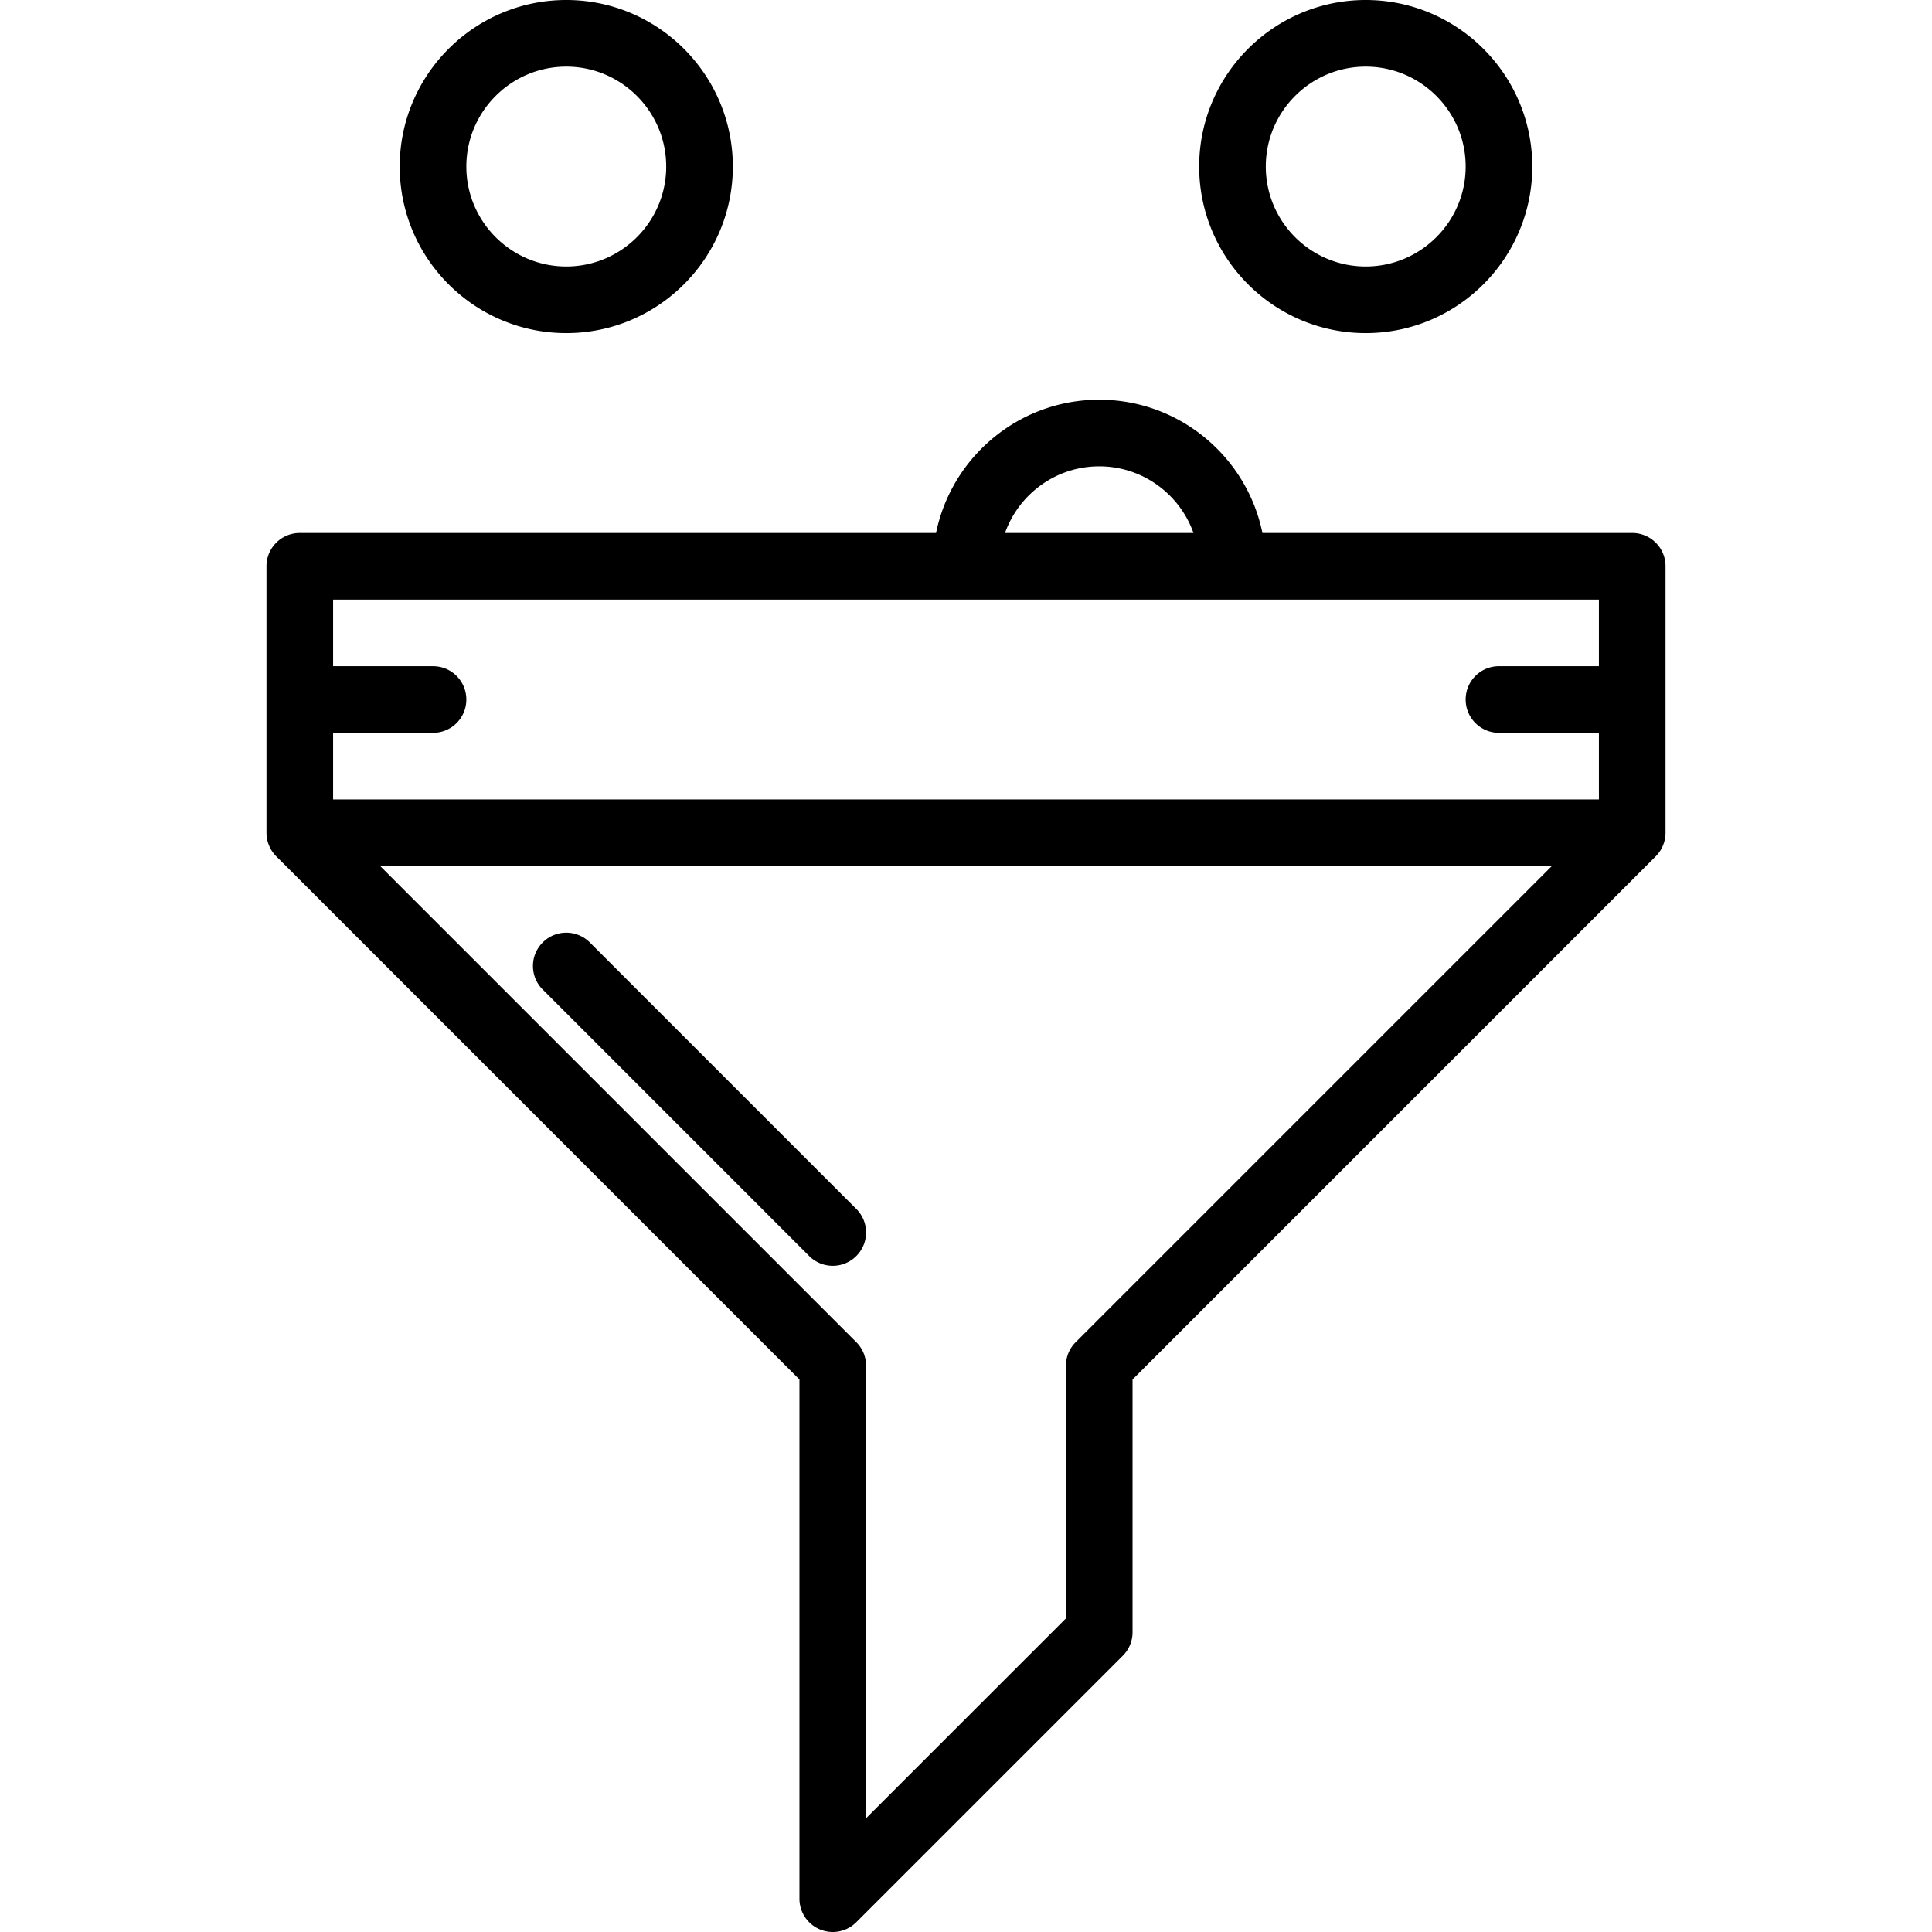 <svg xmlns="http://www.w3.org/2000/svg" viewBox="0 0 464 464"><path d="M392 128h-88.808c-3.72-18.232-19.872-32-39.192-32s-35.472 13.768-39.192 32H72c-4.424 0-8 3.576-8 8v64c0 1.04.208 2.08.616 3.056a7.922 7.922 0 0 0 1.736 2.608L192 331.312V456a7.992 7.992 0 0 0 8 8c2.08 0 4.128-.816 5.656-2.344l64-64A7.965 7.965 0 0 0 272 392v-60.688l125.648-125.648a7.922 7.922 0 0 0 1.736-2.608A7.929 7.929 0 0 0 400 200v-64c0-4.424-3.576-8-8-8zm-128-16c10.432 0 19.328 6.688 22.632 16h-45.264c3.304-9.312 12.2-16 22.632-16zm-5.656 210.344A7.965 7.965 0 0 0 256 328v60.688l-48 48V328c0-2.128-.84-4.16-2.344-5.656L91.312 208h281.376L258.344 322.344zM384 160h-24c-4.424 0-8 3.576-8 8s3.576 8 8 8h24v16H80v-16h24c4.424 0 8-3.576 8-8s-3.576-8-8-8H80v-16h304v16z"/><path d="M205.656 290.344l-64-64c-3.128-3.128-8.184-3.128-11.312 0s-3.128 8.184 0 11.312l64 64A7.978 7.978 0 0 0 200 304a7.978 7.978 0 0 0 5.656-2.344 7.991 7.991 0 0 0 0-11.312zM136 0c-22.056 0-40 17.944-40 40s17.944 40 40 40 40-17.944 40-40-17.944-40-40-40zm0 64c-13.232 0-24-10.768-24-24s10.768-24 24-24 24 10.768 24 24-10.768 24-24 24zM328 0c-22.056 0-40 17.944-40 40s17.944 40 40 40 40-17.944 40-40-17.944-40-40-40zm0 64c-13.232 0-24-10.768-24-24s10.768-24 24-24 24 10.768 24 24-10.768 24-24 24z"/></svg>